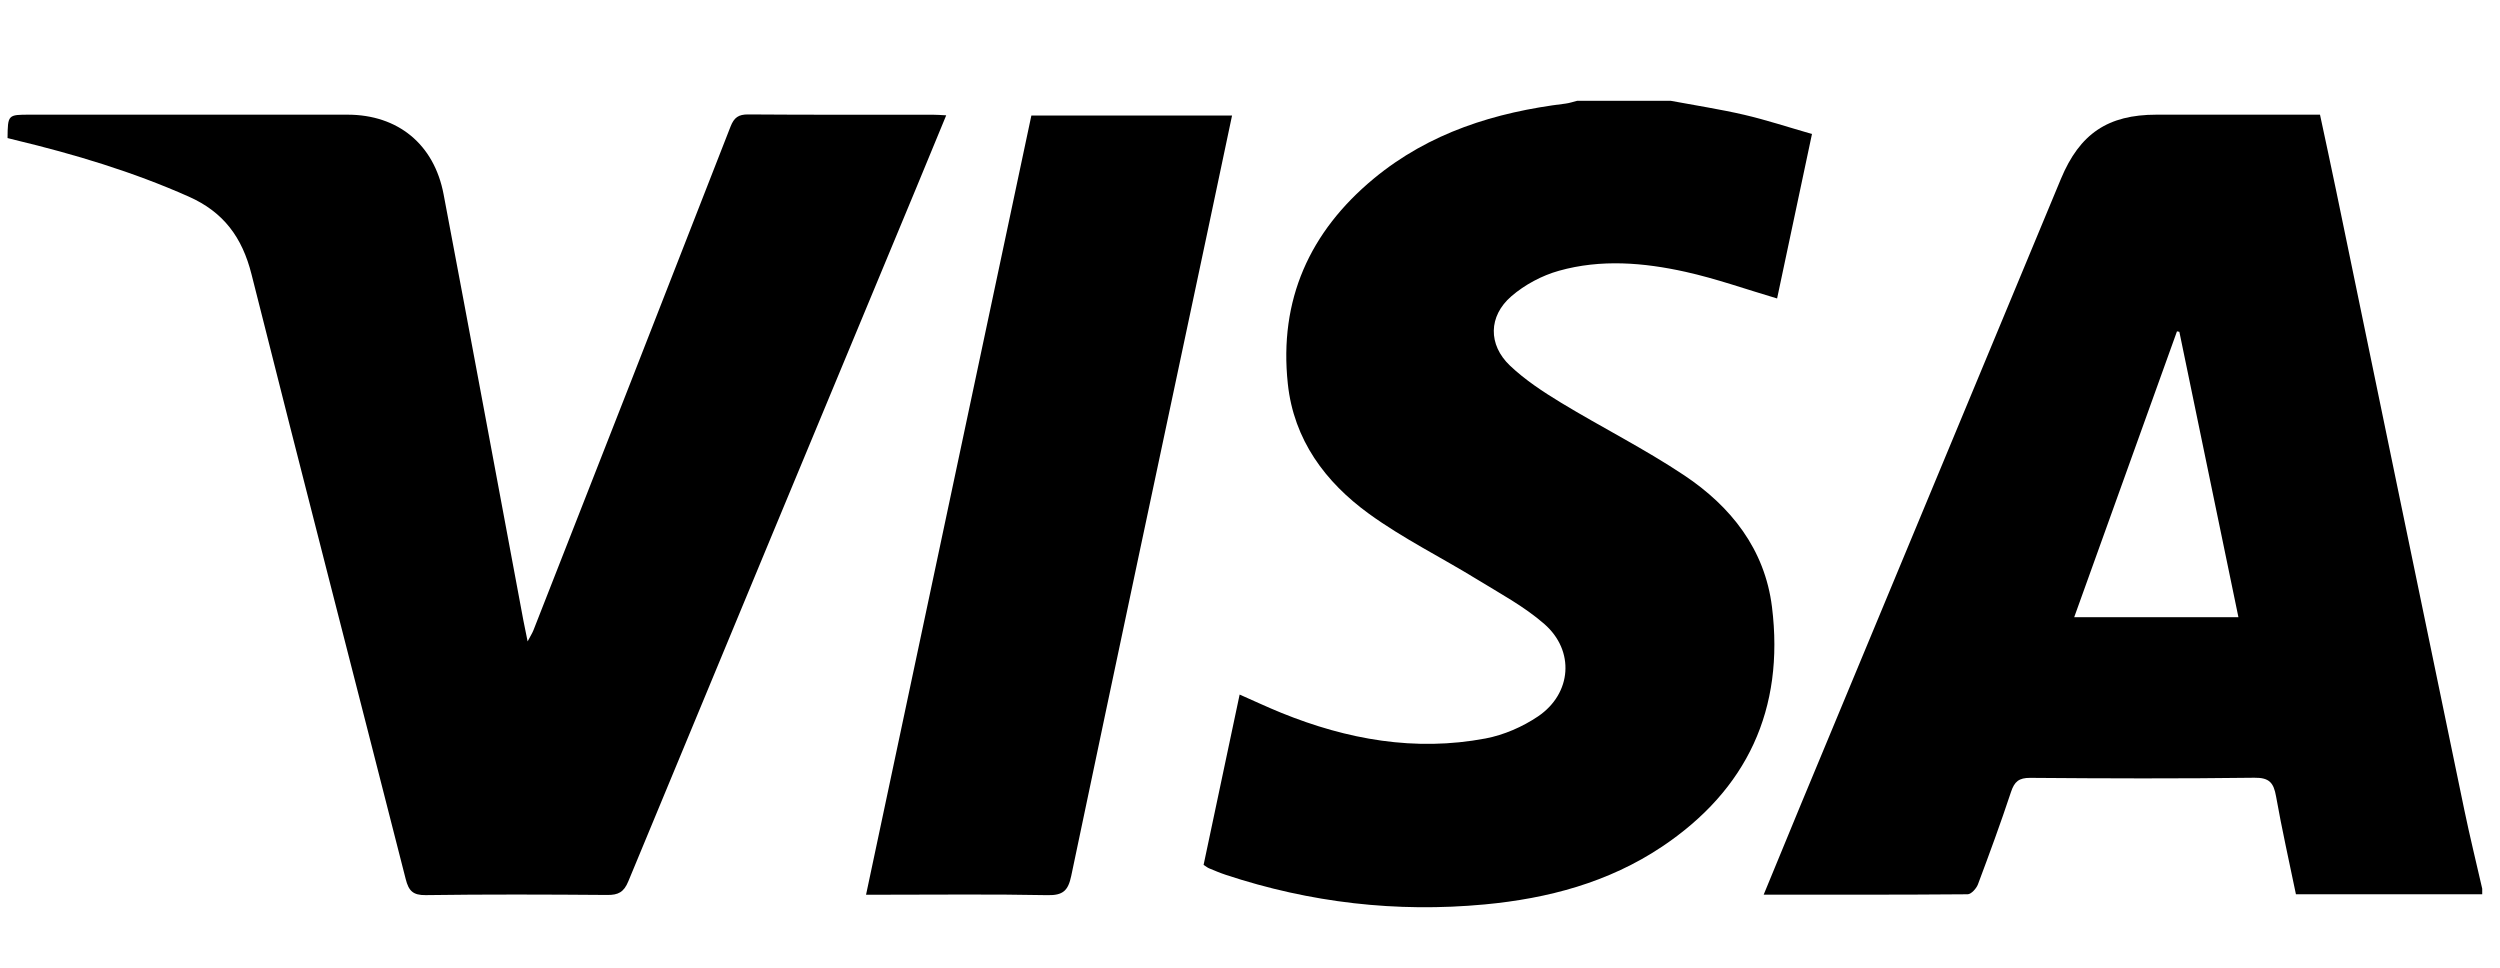 <svg width="62" height="24" viewBox="0 0 62 24" fill="none" xmlns="http://www.w3.org/2000/svg">
<path d="M61.559 22.178C60.027 22.178 58.494 22.178 56.939 22.178C56.77 21.359 56.589 20.557 56.446 19.749C56.386 19.413 56.28 19.283 55.908 19.288C54.056 19.312 52.203 19.306 50.35 19.291C50.07 19.289 49.958 19.383 49.873 19.64C49.618 20.41 49.338 21.173 49.053 21.932C49.014 22.035 48.886 22.177 48.798 22.178C47.128 22.192 45.457 22.188 43.739 22.188C44.052 21.428 44.349 20.702 44.65 19.978C46.803 14.797 48.957 9.616 51.111 4.436C51.578 3.314 52.277 2.844 53.48 2.844C54.821 2.844 56.161 2.844 57.536 2.844C57.671 3.475 57.806 4.098 57.935 4.721C58.994 9.841 60.051 14.962 61.114 20.081C61.25 20.737 61.41 21.387 61.559 22.04C61.559 22.086 61.559 22.132 61.559 22.178ZM55.513 15.307C55.02 12.927 54.534 10.578 54.048 8.229C54.029 8.225 54.009 8.221 53.989 8.217C53.142 10.572 52.296 12.927 51.44 15.307C52.822 15.307 54.146 15.307 55.513 15.307Z" fill="black"/>
<path d="M41.434 2.5C42.043 2.614 42.658 2.708 43.261 2.848C43.812 2.977 44.352 3.155 44.937 3.323C44.642 4.715 44.354 6.073 44.072 7.402C43.3 7.174 42.562 6.911 41.803 6.742C40.764 6.511 39.701 6.423 38.662 6.715C38.24 6.833 37.813 7.061 37.481 7.348C36.911 7.841 36.903 8.55 37.447 9.067C37.823 9.424 38.268 9.716 38.712 9.986C39.723 10.599 40.785 11.132 41.767 11.787C42.924 12.558 43.768 13.618 43.945 15.052C44.259 17.588 43.329 19.585 41.217 20.998C39.889 21.886 38.386 22.283 36.82 22.43C34.633 22.635 32.49 22.388 30.4 21.696C30.26 21.65 30.124 21.592 29.987 21.535C29.947 21.519 29.911 21.489 29.849 21.45C30.144 20.056 30.439 18.66 30.743 17.225C31.099 17.382 31.434 17.539 31.776 17.678C33.408 18.341 35.094 18.644 36.841 18.314C37.295 18.228 37.759 18.026 38.144 17.766C38.98 17.2 39.06 16.138 38.299 15.475C37.799 15.038 37.197 14.716 36.627 14.366C35.737 13.819 34.791 13.352 33.948 12.74C32.868 11.956 32.086 10.909 31.938 9.519C31.715 7.436 32.481 5.746 34.066 4.432C35.446 3.289 37.083 2.782 38.827 2.569C38.924 2.557 39.018 2.523 39.114 2.5C39.887 2.5 40.66 2.5 41.434 2.5Z" fill="black"/>
<path d="M23.466 2.86C23.206 3.49 22.96 4.09 22.711 4.689C20.333 10.41 17.953 16.129 15.584 21.853C15.472 22.126 15.334 22.198 15.059 22.195C13.559 22.183 12.057 22.178 10.557 22.199C10.239 22.203 10.135 22.09 10.062 21.803C8.789 16.803 7.496 11.808 6.238 6.804C6.007 5.886 5.545 5.259 4.679 4.875C3.29 4.258 1.848 3.825 0.377 3.472C0.312 3.457 0.248 3.44 0.187 3.424C0.194 2.844 0.194 2.844 0.741 2.844C3.368 2.844 5.994 2.843 8.621 2.844C9.866 2.845 10.766 3.575 11.001 4.818C11.668 8.338 12.32 11.861 12.979 15.383C13.008 15.537 13.041 15.69 13.085 15.907C13.152 15.778 13.2 15.705 13.231 15.626C14.863 11.465 16.494 7.305 18.117 3.14C18.206 2.913 18.315 2.836 18.558 2.838C20.082 2.85 21.606 2.844 23.129 2.845C23.228 2.845 23.326 2.853 23.466 2.86Z" fill="black"/>
<path d="M21.478 22.189C22.85 15.723 24.213 9.302 25.578 2.865C27.24 2.865 28.882 2.865 30.555 2.865C30.348 3.845 30.145 4.807 29.942 5.768C28.814 11.085 27.682 16.401 26.567 21.72C26.49 22.09 26.36 22.207 25.98 22.2C24.616 22.173 23.251 22.189 21.887 22.189C21.764 22.189 21.642 22.189 21.478 22.189Z" fill="black"/>
</svg>
